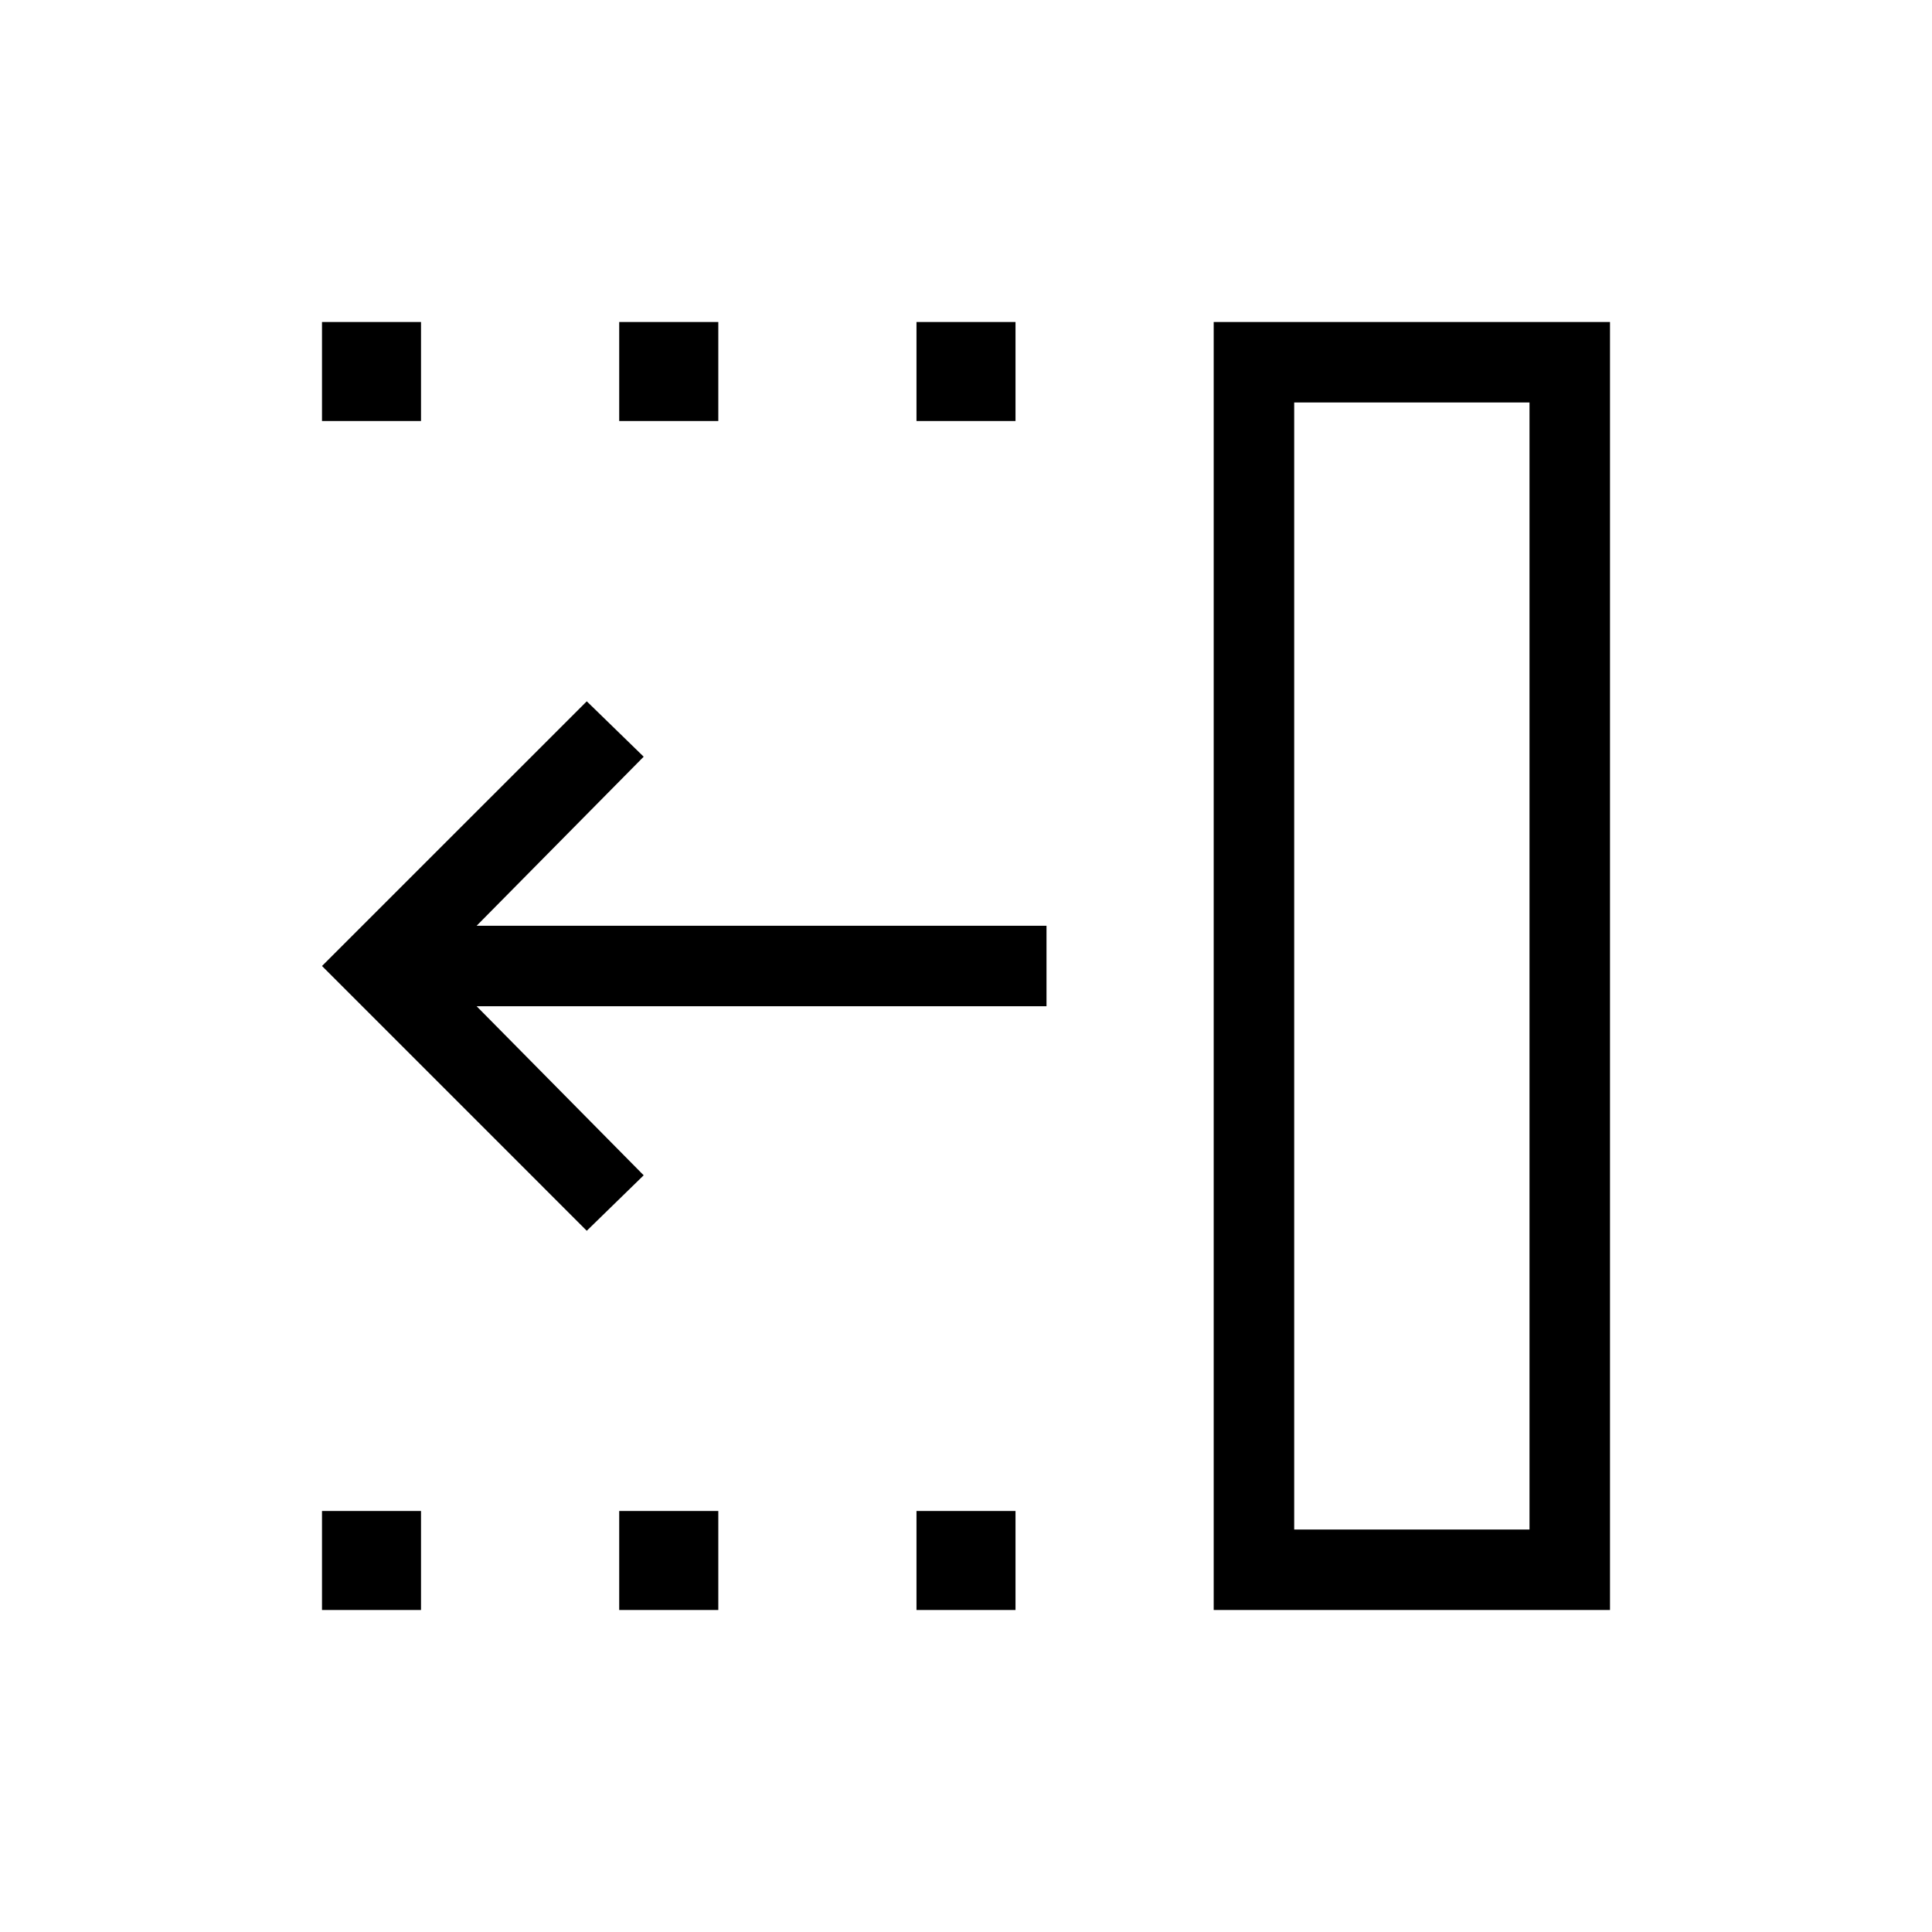 <svg xmlns="http://www.w3.org/2000/svg" width="1em" height="1em" viewBox="0 0 24 24"><path fill="currentColor" d="M7.289 15.289L4 12l3.289-3.288l.707.688l-2.075 2.1H13v1H5.921l2.075 2.1zM16.077 19H19V5h-2.923zm-1 1V4H20v16zM11.385 5.23V4h1.23v1.23zm0 14.77v-1.23h1.23V20zM7.692 5.23V4h1.231v1.23zm0 14.77v-1.23h1.231V20zM4 5.23V4h1.23v1.23zM4 20v-1.23h1.23V20zm12.077-1H19z"/></svg>